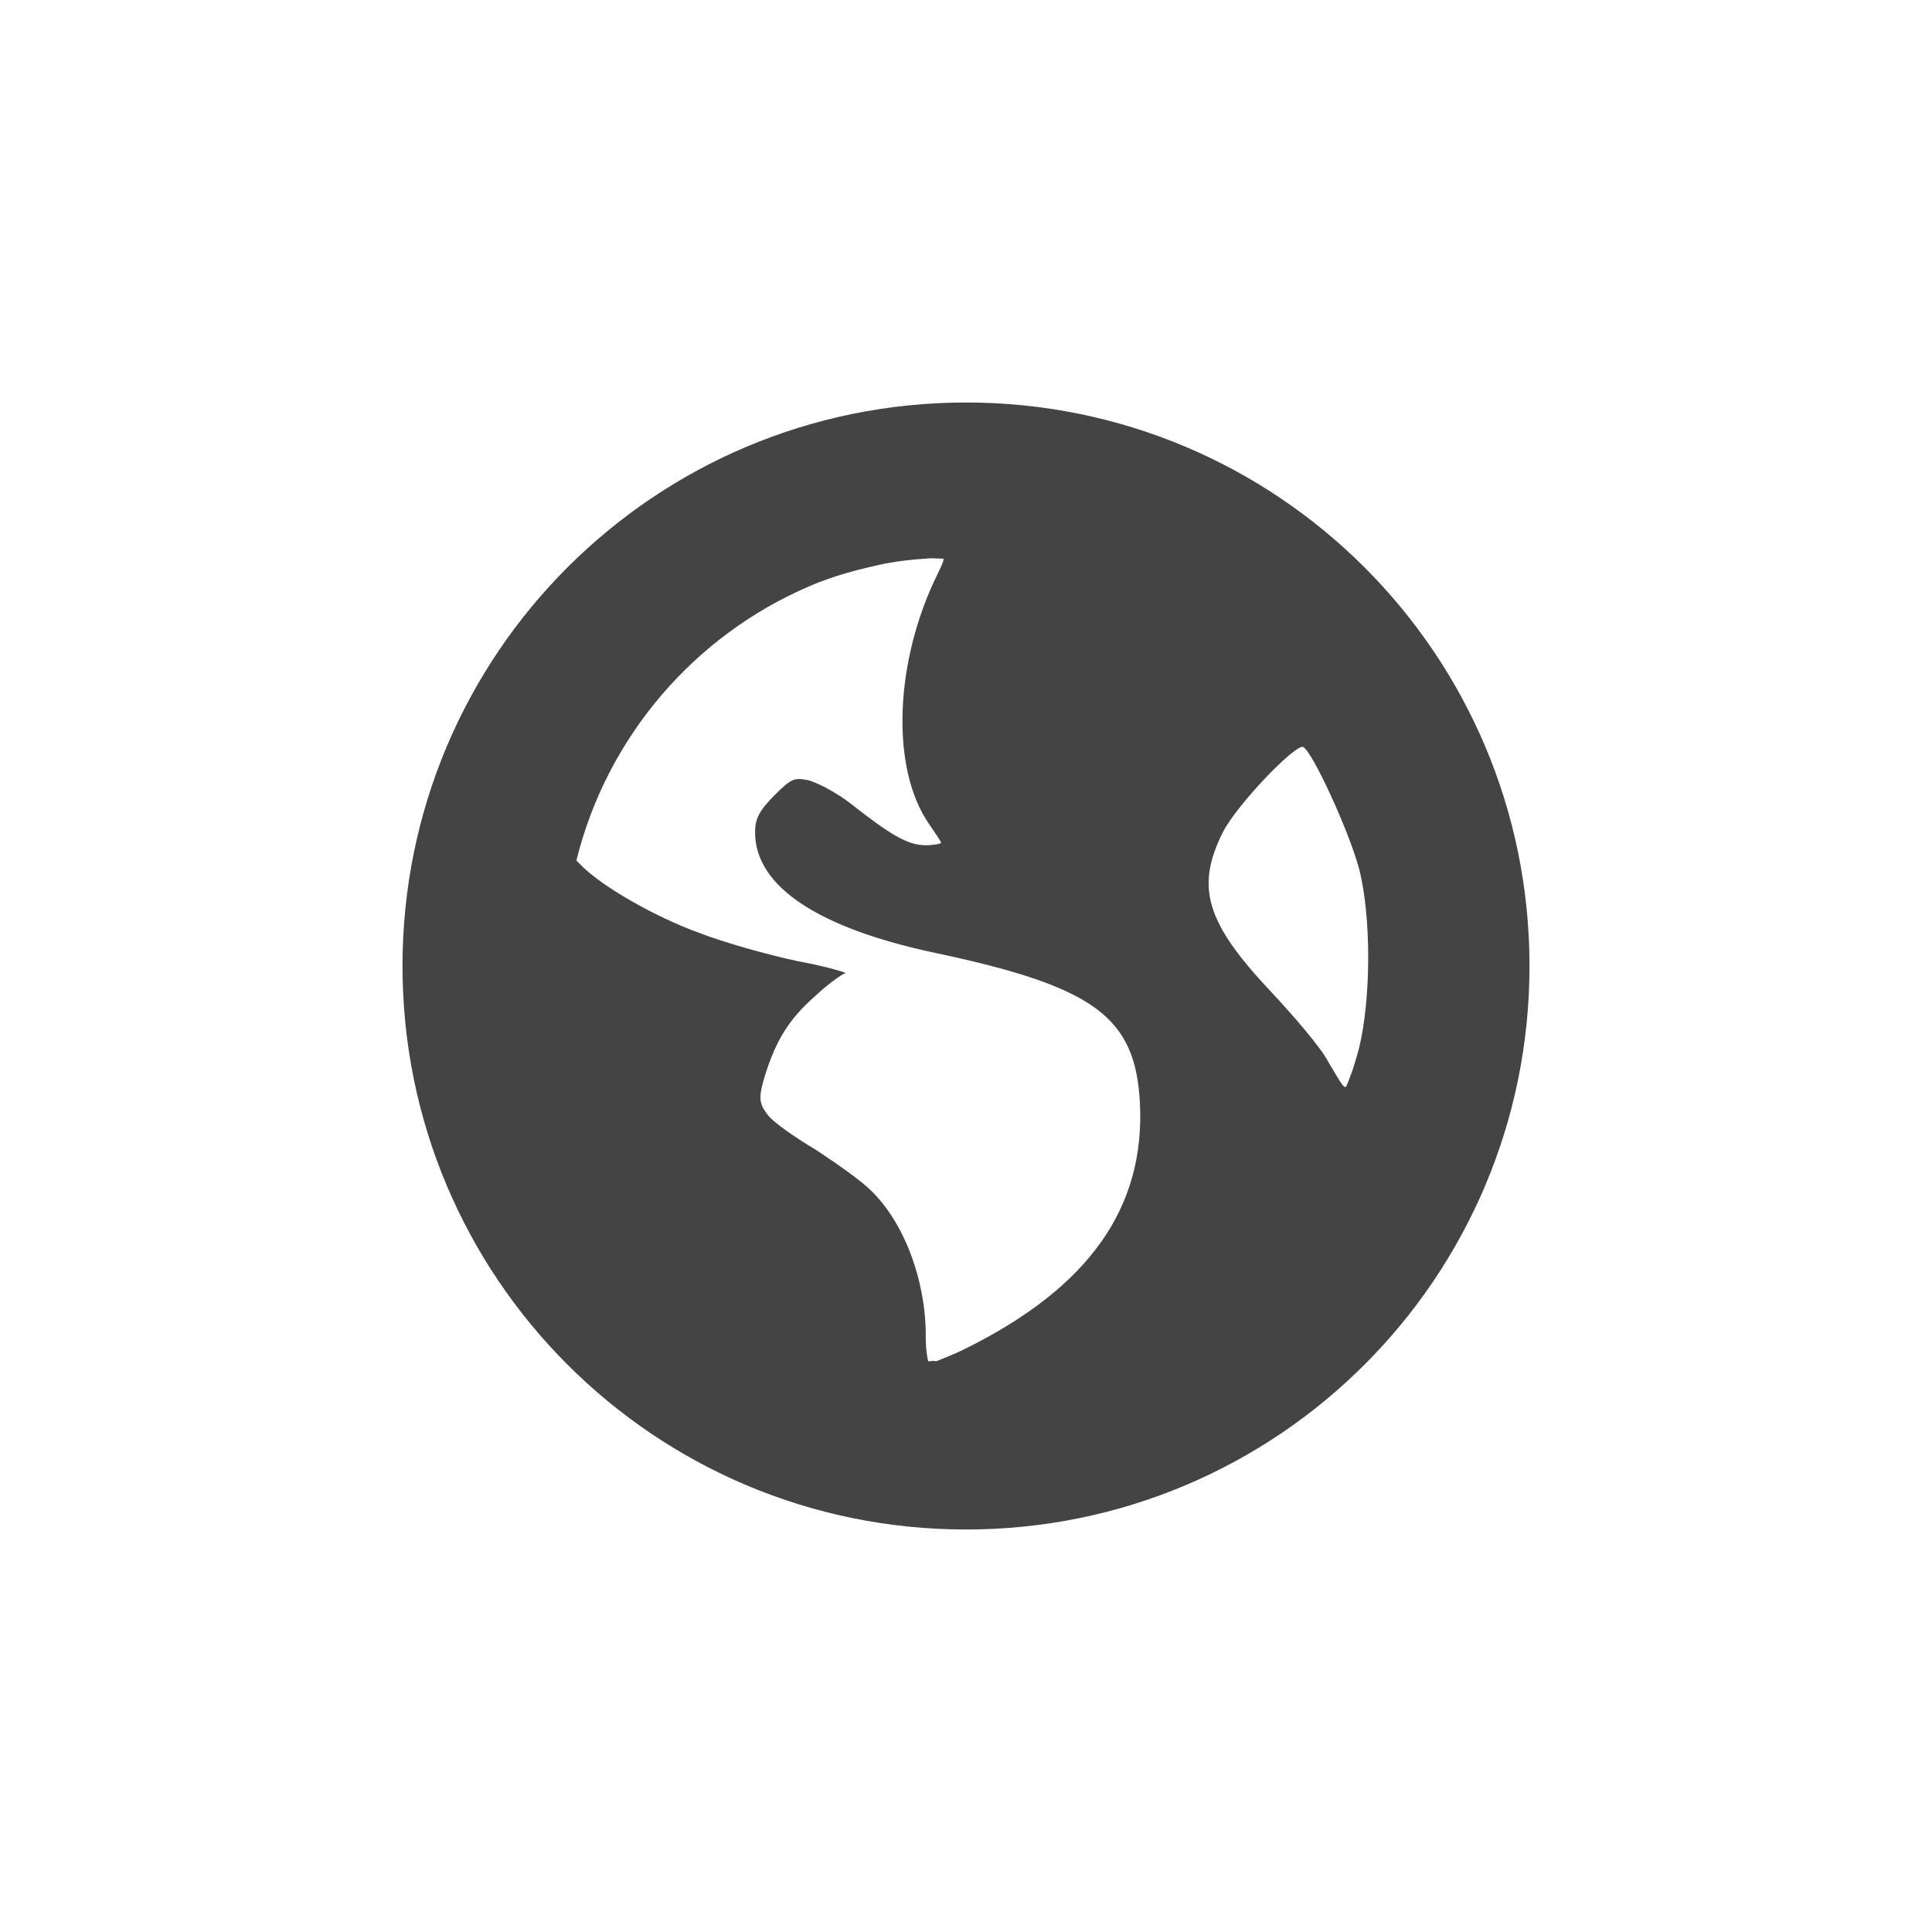 <svg xmlns="http://www.w3.org/2000/svg" width="24" height="24" version="1.1">
 <defs>
  <style id="current-color-scheme" type="text/css">
   .ColorScheme-Text { color:#444444; } .ColorScheme-Highlight { color:#4285f4; } .ColorScheme-NeutralText { color:#ff9800; } .ColorScheme-PositiveText { color:#4caf50; } .ColorScheme-NegativeText { color:#f44336; }
  </style>
 </defs>
 <path style="fill:currentColor" class="ColorScheme-Text" d="m 12,5 c -3.87,0 -7,3.13 -7,7 0,3.87 3.13,7 7,7 3.87,0 7,-3.13 7,-7 0,-3.87 -3.13,-7 -7,-7 z m -0.5,1.94 c 0.07,-0.01 0.15,0 0.22,0 0.01,0.03 -0.05,0.14 -0.13,0.31 -0.48,1.06 -0.51,2.3 -0.06,2.97 0.08,0.12 0.16,0.23 0.16,0.25 0,0.01 -0.09,0.03 -0.19,0.03 -0.23,0 -0.45,-0.14 -0.91,-0.5 C 10.39,9.84 10.13,9.71 10.03,9.69 9.87,9.66 9.83,9.67 9.63,9.87 c -0.2,0.2 -0.25,0.3 -0.25,0.47 0,0.67 0.78,1.19 2.25,1.5 1.98,0.42 2.47,0.8 2.53,1.85 0.07,1.31 -0.63,2.3 -2.16,3.06 -0.18,0.09 -0.3,0.13 -0.37,0.16 -0.04,-0.01 -0.06,0 -0.1,0 C 11.52,16.87 11.5,16.77 11.5,16.59 11.5,15.9 11.23,15.18 10.81,14.78 10.7,14.67 10.39,14.45 10.13,14.28 9.86,14.12 9.59,13.93 9.53,13.84 9.43,13.71 9.42,13.63 9.5,13.37 c 0.14,-0.45 0.3,-0.71 0.63,-1 0.16,-0.15 0.33,-0.27 0.37,-0.28 0.04,0 -0.21,-0.08 -0.59,-0.15 C 9.53,11.86 8.97,11.7 8.69,11.59 8.16,11.4 7.46,11.01 7.19,10.72 7.18,10.71 7.17,10.7 7.16,10.69 7.54,9.15 8.63,7.89 10.06,7.28 10.36,7.15 10.67,7.07 11,7 11.16,6.97 11.33,6.95 11.5,6.94 Z m 4.69,2.34 c 0.12,0.07 0.56,1.03 0.69,1.5 0.16,0.61 0.15,1.65 0,2.25 -0.06,0.23 -0.14,0.44 -0.16,0.47 -0.03,0.03 -0.11,-0.13 -0.22,-0.31 -0.1,-0.19 -0.44,-0.58 -0.72,-0.88 -0.8,-0.85 -0.93,-1.29 -0.59,-1.97 0.17,-0.34 0.91,-1.11 1,-1.06 z"/>
</svg>
